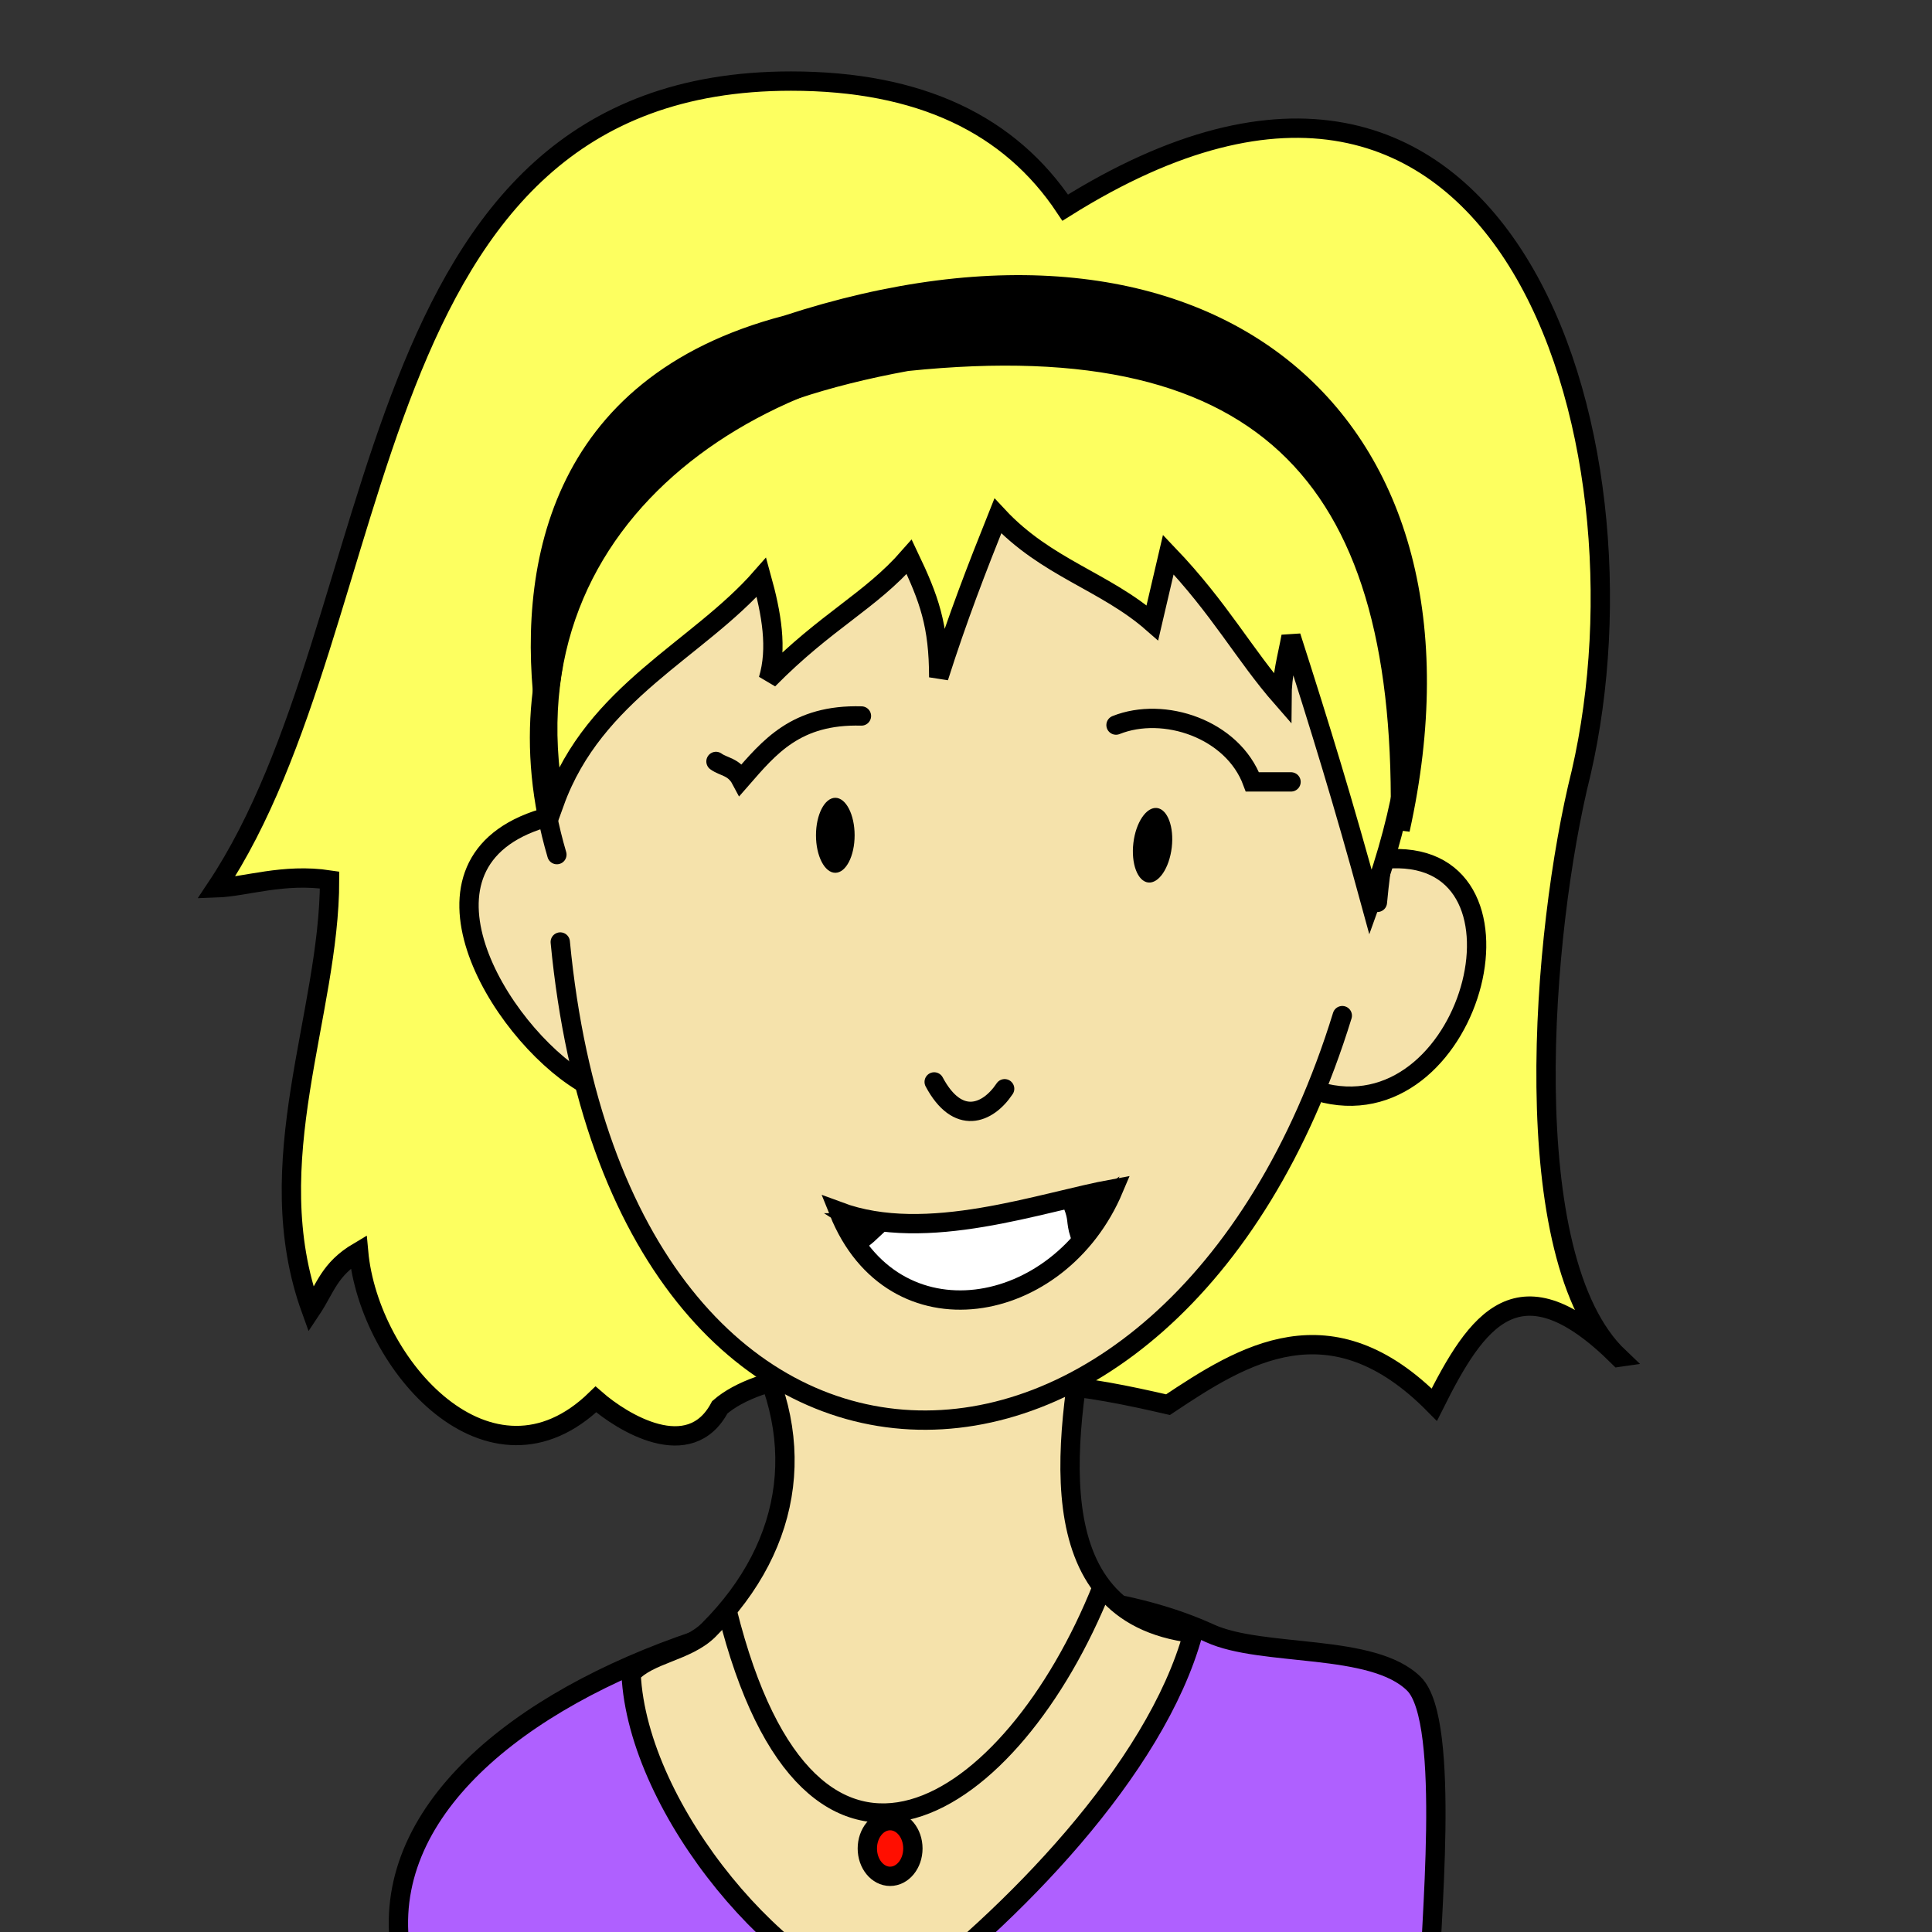 <?xml version="1.0" encoding="UTF-8" standalone="no"?>
<!-- Created with Inkscape (http://www.inkscape.org/) -->

<svg
   xmlns:dc="http://purl.org/dc/elements/1.1/"
   xmlns:cc="http://creativecommons.org/ns#"
   xmlns:rdf="http://www.w3.org/1999/02/22-rdf-syntax-ns#"
   xmlns:svg="http://www.w3.org/2000/svg"
   xmlns="http://www.w3.org/2000/svg"
   xmlns:sodipodi="http://sodipodi.sourceforge.net/DTD/sodipodi-0.dtd"
   xmlns:inkscape="http://www.inkscape.org/namespaces/inkscape"
   width="100"
   height="100"
   viewBox="0 0 100 100"
   id="svg2"
   version="1.1"
   inkscape:version="0.91 r13725"
   sodipodi:docname="Debbie-Portrait.svg">
  <rect x="0" y="0" width="100" height="100" fill="#333333" stroke="none"/>
  <defs
     id="defs4" />
  <sodipodi:namedview
     id="base"
     pagecolor="#ffffff"
     bordercolor="#666666"
     borderopacity="1.0"
     inkscape:pageopacity="0.0"
     inkscape:pageshadow="2"
     inkscape:zoom="16.671748"
     inkscape:cx="50.705882"
     inkscape:cy="49.529412"
     inkscape:document-units="px"
     inkscape:current-layer="layer2"
     showgrid="false"
     units="px"
     showguides="true"
     inkscape:guide-bbox="true"
     inkscape:window-width="3840"
     inkscape:window-height="2097"
     inkscape:window-x="-8"
     inkscape:window-y="-8"
     inkscape:window-maximized="1">
    <sodipodi:guide
       position="0,125.035"
       orientation="1,0"
       id="guide4149" />
    <sodipodi:guide
       position="100.034,122.531"
       orientation="1,0"
       id="guide4151" />
    <sodipodi:guide
       position="-93.351,0.093"
       orientation="0,1"
       id="guide4153" />
    <sodipodi:guide
       position="-94.841,99.965"
       orientation="0,1"
       id="guide4155" />
  </sodipodi:namedview>
  <g
     inkscape:groupmode="layer"
     id="layer2"
     inkscape:label="Hair1"
     sodipodi:insensitive="true"
     style="display:inline">
    <path
       style="fill:#fdff60;fill-opacity:1;fill-rule:evenodd;stroke:#000000;stroke-width:1px;stroke-linecap:butt;stroke-linejoin:miter;stroke-opacity:1"
       d="m 83.793,70.249 c -5.176,-5.153 -7.361,-1.928 -9.553,2.456 -5.377,-5.452 -9.905,-2.586 -13.784,0 -4.052,-0.935 -8.755,-1.832 -12.146,-0.136 -3.725,-2.424 -9.101,-1.436 -11.054,0.273 -1.558,2.949 -5.061,0.774 -6.414,-0.409 C 25.387,77.736 19.094,70.668 18.56,64.791 c -1.526,0.905 -1.701,1.87 -2.456,3.002 -2.766,-7.638 0.955,-15.274 0.955,-22.245 -2.4,-0.364 -4.346,0.358 -5.868,0.409 9.338,-14.007 6.965,-41.76 29.751,-41.76 6.674,0 11.334,2.246 14.193,6.551 22.798,-14.303 30.701,11.927 26.705,29.248 -2.046,8.185 -3.444,25.129 1.954,30.253 z"
       id="path4745"
       inkscape:connector-curvature="0"
       sodipodi:nodetypes="ccccccccccsccc" />
  </g>
  <g
     inkscape:groupmode="layer"
     id="layer3"
     inkscape:label="Body"
     style="display:inline"
     sodipodi:insensitive="true">
    <path
       style="fill:#af60ff;fill-opacity:1;fill-rule:evenodd;stroke:#000000;stroke-width:1px;stroke-linecap:butt;stroke-linejoin:miter;stroke-opacity:1"
       d="M 20.875,101.747 C 17.508,87.045 48.472,78.075 62.624,84.541 c 2.724,1.244 8.435,0.487 10.568,2.62 1.945,1.945 0.786,12.97 0.786,15.809"
       id="path4754"
       inkscape:connector-curvature="0"
       sodipodi:nodetypes="cssc" />
  </g>
  <g
     inkscape:groupmode="layer"
     id="layer4"
     inkscape:label="Neck"
     sodipodi:insensitive="true"
     style="display:inline">
    <path
       style="fill:#f5e2ab;fill-opacity:1;fill-rule:evenodd;stroke:#000000;stroke-width:1px;stroke-linecap:butt;stroke-linejoin:miter;stroke-opacity:1"
       d="m 38.517,68.732 c 3.405,5.45 2.625,11.175 -1.834,15.634 -1.123,1.123 -3.114,1.238 -4.018,2.271 0.334,7.108 7.989,16.094 13.625,17.119 C 52.292,99.275 59.825,91.6 61.75,84.541 53.391,83.542 55.252,73.861 56.422,67.422 50.855,68.248 42.975,66.503 38.517,68.732 Z"
       id="path4757"
       inkscape:connector-curvature="0"
       sodipodi:nodetypes="csccccc" />
    <path
       style="fill:none;fill-rule:evenodd;stroke:#000000;stroke-width:1px;stroke-linecap:butt;stroke-linejoin:miter;stroke-opacity:1"
       d="m 37.644,83.405 c 4.325,17.371 14.782,10.296 19.39,-1.223"
       id="path4759"
       inkscape:connector-curvature="0"
       sodipodi:nodetypes="cc" />
    <ellipse
       style="fill:#ff0e00;fill-opacity:1;stroke:#000000;stroke-width:1;stroke-linecap:round;stroke-linejoin:round;stroke-miterlimit:4;stroke-dasharray:none;stroke-opacity:1"
       id="path4761"
       cx="46.072"
       cy="95.677"
       rx="1.179"
       ry="1.441" />
  </g>
  <g
     inkscape:groupmode="layer"
     id="layer5"
     inkscape:label="Face"
     sodipodi:insensitive="true"
     style="display:inline">
    <rect
       style="fill:#f5e2ab;fill-opacity:1;stroke:none;stroke-width:1;stroke-linecap:round;stroke-linejoin:round;stroke-miterlimit:4;stroke-dasharray:none;stroke-opacity:1"
       id="rect4796"
       width="43.294"
       height="9.882"
       x="28.235"
       y="43.412" />
    <path
       style="fill:#f5e2ab;fill-opacity:1;fill-rule:evenodd;stroke:#000000;stroke-width:1px;stroke-linecap:round;stroke-linejoin:miter;stroke-opacity:1"
       d="m 30.118,56 c -4.321,-2.632 -9.588,-11.371 -2,-13.647"
       id="path4775"
       inkscape:connector-curvature="0"
       sodipodi:nodetypes="cc" />
    <path
       style="fill:#f5e2ab;fill-opacity:1;fill-rule:evenodd;stroke:#000000;stroke-width:1px;stroke-linecap:round;stroke-linejoin:miter;stroke-opacity:1"
       d="M 68.588,56.588 C 76.338,58.369 80.045,43.707 71.647,44.471"
       id="path4788"
       inkscape:connector-curvature="0"
       sodipodi:nodetypes="cc" />
    <path
       style="fill:#f5e2ab;fill-opacity:1;fill-rule:evenodd;stroke:#000000;stroke-width:1px;stroke-linecap:round;stroke-linejoin:miter;stroke-opacity:1"
       d="M 28.824,44.235 C 22.247,21.881 53.451,7.333 67.176,21.059 c 8.606,8.606 4.878,17.279 4.118,25.647"
       id="path4792"
       inkscape:connector-curvature="0"
       sodipodi:nodetypes="csc" />
    <path
       style="fill:#f5e2ab;fill-opacity:1;fill-rule:evenodd;stroke:#000000;stroke-width:1px;stroke-linecap:round;stroke-linejoin:miter;stroke-opacity:1"
       d="m 28.999,48.758 c 3.114,32.515 31.738,32.16 40.478,3.811"
       id="path4768"
       inkscape:connector-curvature="0"
       sodipodi:nodetypes="cc" />
  </g>
  <g
     inkscape:groupmode="layer"
     id="layer7"
     inkscape:label="Hair2"
     style="display:inline;opacity:1"
     sodipodi:insensitive="true">
    <path
       style="fill:#fdff60;fill-opacity:1;fill-rule:evenodd;stroke:#000000;stroke-width:1px;stroke-linecap:butt;stroke-linejoin:miter;stroke-opacity:1"
       d="m 28.706,41.529 c 2.066,-5.708 7.409,-7.88 10.706,-11.647 0.523,1.888 0.839,3.673 0.353,5.294 3.019,-3.065 5.271,-4.041 7.294,-6.353 1.028,2.157 1.529,3.528 1.529,6.235 0.98,-3.081 1.977,-5.649 3.059,-8.353 2.505,2.693 5.54,3.377 8,5.529 l 0.824,-3.529 c 2.686,2.812 3.914,5.163 5.882,7.412 0.006,-1.243 0.265,-2.044 0.471,-3.176 1.524,4.74 2.735,8.694 4.118,13.765 C 85.252,7.343 23.135,10.889 28.706,41.529 Z"
       id="path4799"
       inkscape:connector-curvature="0"
       sodipodi:nodetypes="cccccccccccc" />
    <path
       style="fill:#000000;fill-opacity:1;fill-rule:evenodd;stroke:#000000;stroke-width:1px;stroke-linecap:butt;stroke-linejoin:miter;stroke-opacity:1"
       d="M 72.471,42.941 C 77.189,21.596 62.562,9.662 40.706,16.824 28.741,19.948 27.212,29.614 28.235,37.176 29.154,30.742 29.535,21.881 46.941,18.706 65.879,16.743 72.881,25.07 72.471,42.941 Z"
       id="path4844"
       inkscape:connector-curvature="0"
       sodipodi:nodetypes="ccccc" />
  </g>
  <g
     inkscape:groupmode="layer"
     id="layer8"
     inkscape:label="Features"
     sodipodi:insensitive="true"
     style="display:inline">
    <path
       style="fill:none;fill-rule:evenodd;stroke:#000000;stroke-width:1px;stroke-linecap:round;stroke-linejoin:miter;stroke-opacity:1"
       d="m 66.824,40.471 c -0.714,0 -1.618,0 -2,0 -1.018,-2.741 -4.583,-3.932 -7.059,-2.941"
       id="path4808"
       inkscape:connector-curvature="0" />
    <path
       style="fill:none;fill-rule:evenodd;stroke:#000000;stroke-width:1px;stroke-linecap:round;stroke-linejoin:miter;stroke-opacity:1"
       d="m 44.588,37.059 c -3.4,-0.094 -4.773,1.622 -6.235,3.294 -0.36,-0.677 -0.891,-0.648 -1.294,-0.941"
       id="path4810"
       inkscape:connector-curvature="0" />
    <path
       style="fill:none;fill-rule:evenodd;stroke:#000000;stroke-width:1px;stroke-linecap:round;stroke-linejoin:miter;stroke-opacity:1"
       d="M 48.353,56 C 49.564,58.272 51.121,57.672 52,56.353"
       id="path4812"
       inkscape:connector-curvature="0" />
    <ellipse
       style="fill:#000000;fill-opacity:1;stroke:none;stroke-width:1;stroke-linecap:round;stroke-linejoin:round;stroke-miterlimit:4;stroke-dasharray:none;stroke-opacity:1"
       id="path4814"
       cx="43.235"
       cy="43.235"
       rx="1"
       ry="1.941" />
    <ellipse
       style="fill:#000000;fill-opacity:1;stroke:none;stroke-width:1;stroke-linecap:round;stroke-linejoin:round;stroke-miterlimit:4;stroke-dasharray:none;stroke-opacity:1"
       id="path4814-6"
       cx="64.403"
       cy="36.405"
       rx="1"
       ry="1.941"
       transform="matrix(0.993,0.118,-0.118,0.993,0,0)" />
  </g>
  <g
     inkscape:groupmode="layer"
     id="layer9"
     inkscape:label="Mouth"
     style="display:inline"
     sodipodi:insensitive="true">
    <path
       style="fill:#ffffff;fill-opacity:1;fill-rule:evenodd;stroke:#000000;stroke-width:1px;stroke-linecap:butt;stroke-linejoin:miter;stroke-opacity:1"
       d="m 43.412,62.706 c 4.549,1.698 10.491,-0.496 14.235,-1.176 -2.806,6.661 -11.436,8.175 -14.235,1.176 z"
       id="path4832"
       inkscape:connector-curvature="0" />
    <path
       style="fill:#000000;fill-opacity:1;fill-rule:evenodd;stroke:#000000;stroke-width:1px;stroke-linecap:butt;stroke-linejoin:miter;stroke-opacity:1"
       d="m 55.529,62.353 c 0.301,0.778 0.134,0.8 0.353,1.529 0.671,-0.887 0.749,-1.048 0.941,-1.529 -0.701,0.523 -0.533,-0.228 -1.294,0 z"
       id="path4834"
       inkscape:connector-curvature="0"
       sodipodi:nodetypes="cccc" />
    <path
       style="fill:none;fill-rule:evenodd;stroke:#000000;stroke-width:1px;stroke-linecap:butt;stroke-linejoin:miter;stroke-opacity:1"
       d="m 44.353,63.294 c 0.601,0.385 0.56,0.24 0.824,0.353 -0.481,0.452 -0.525,0.438 -0.706,0.588 0.148,-0.051 -0.115,-0.918 -0.118,-0.941 z"
       id="path4836"
       inkscape:connector-curvature="0" />
  </g>
</svg>

